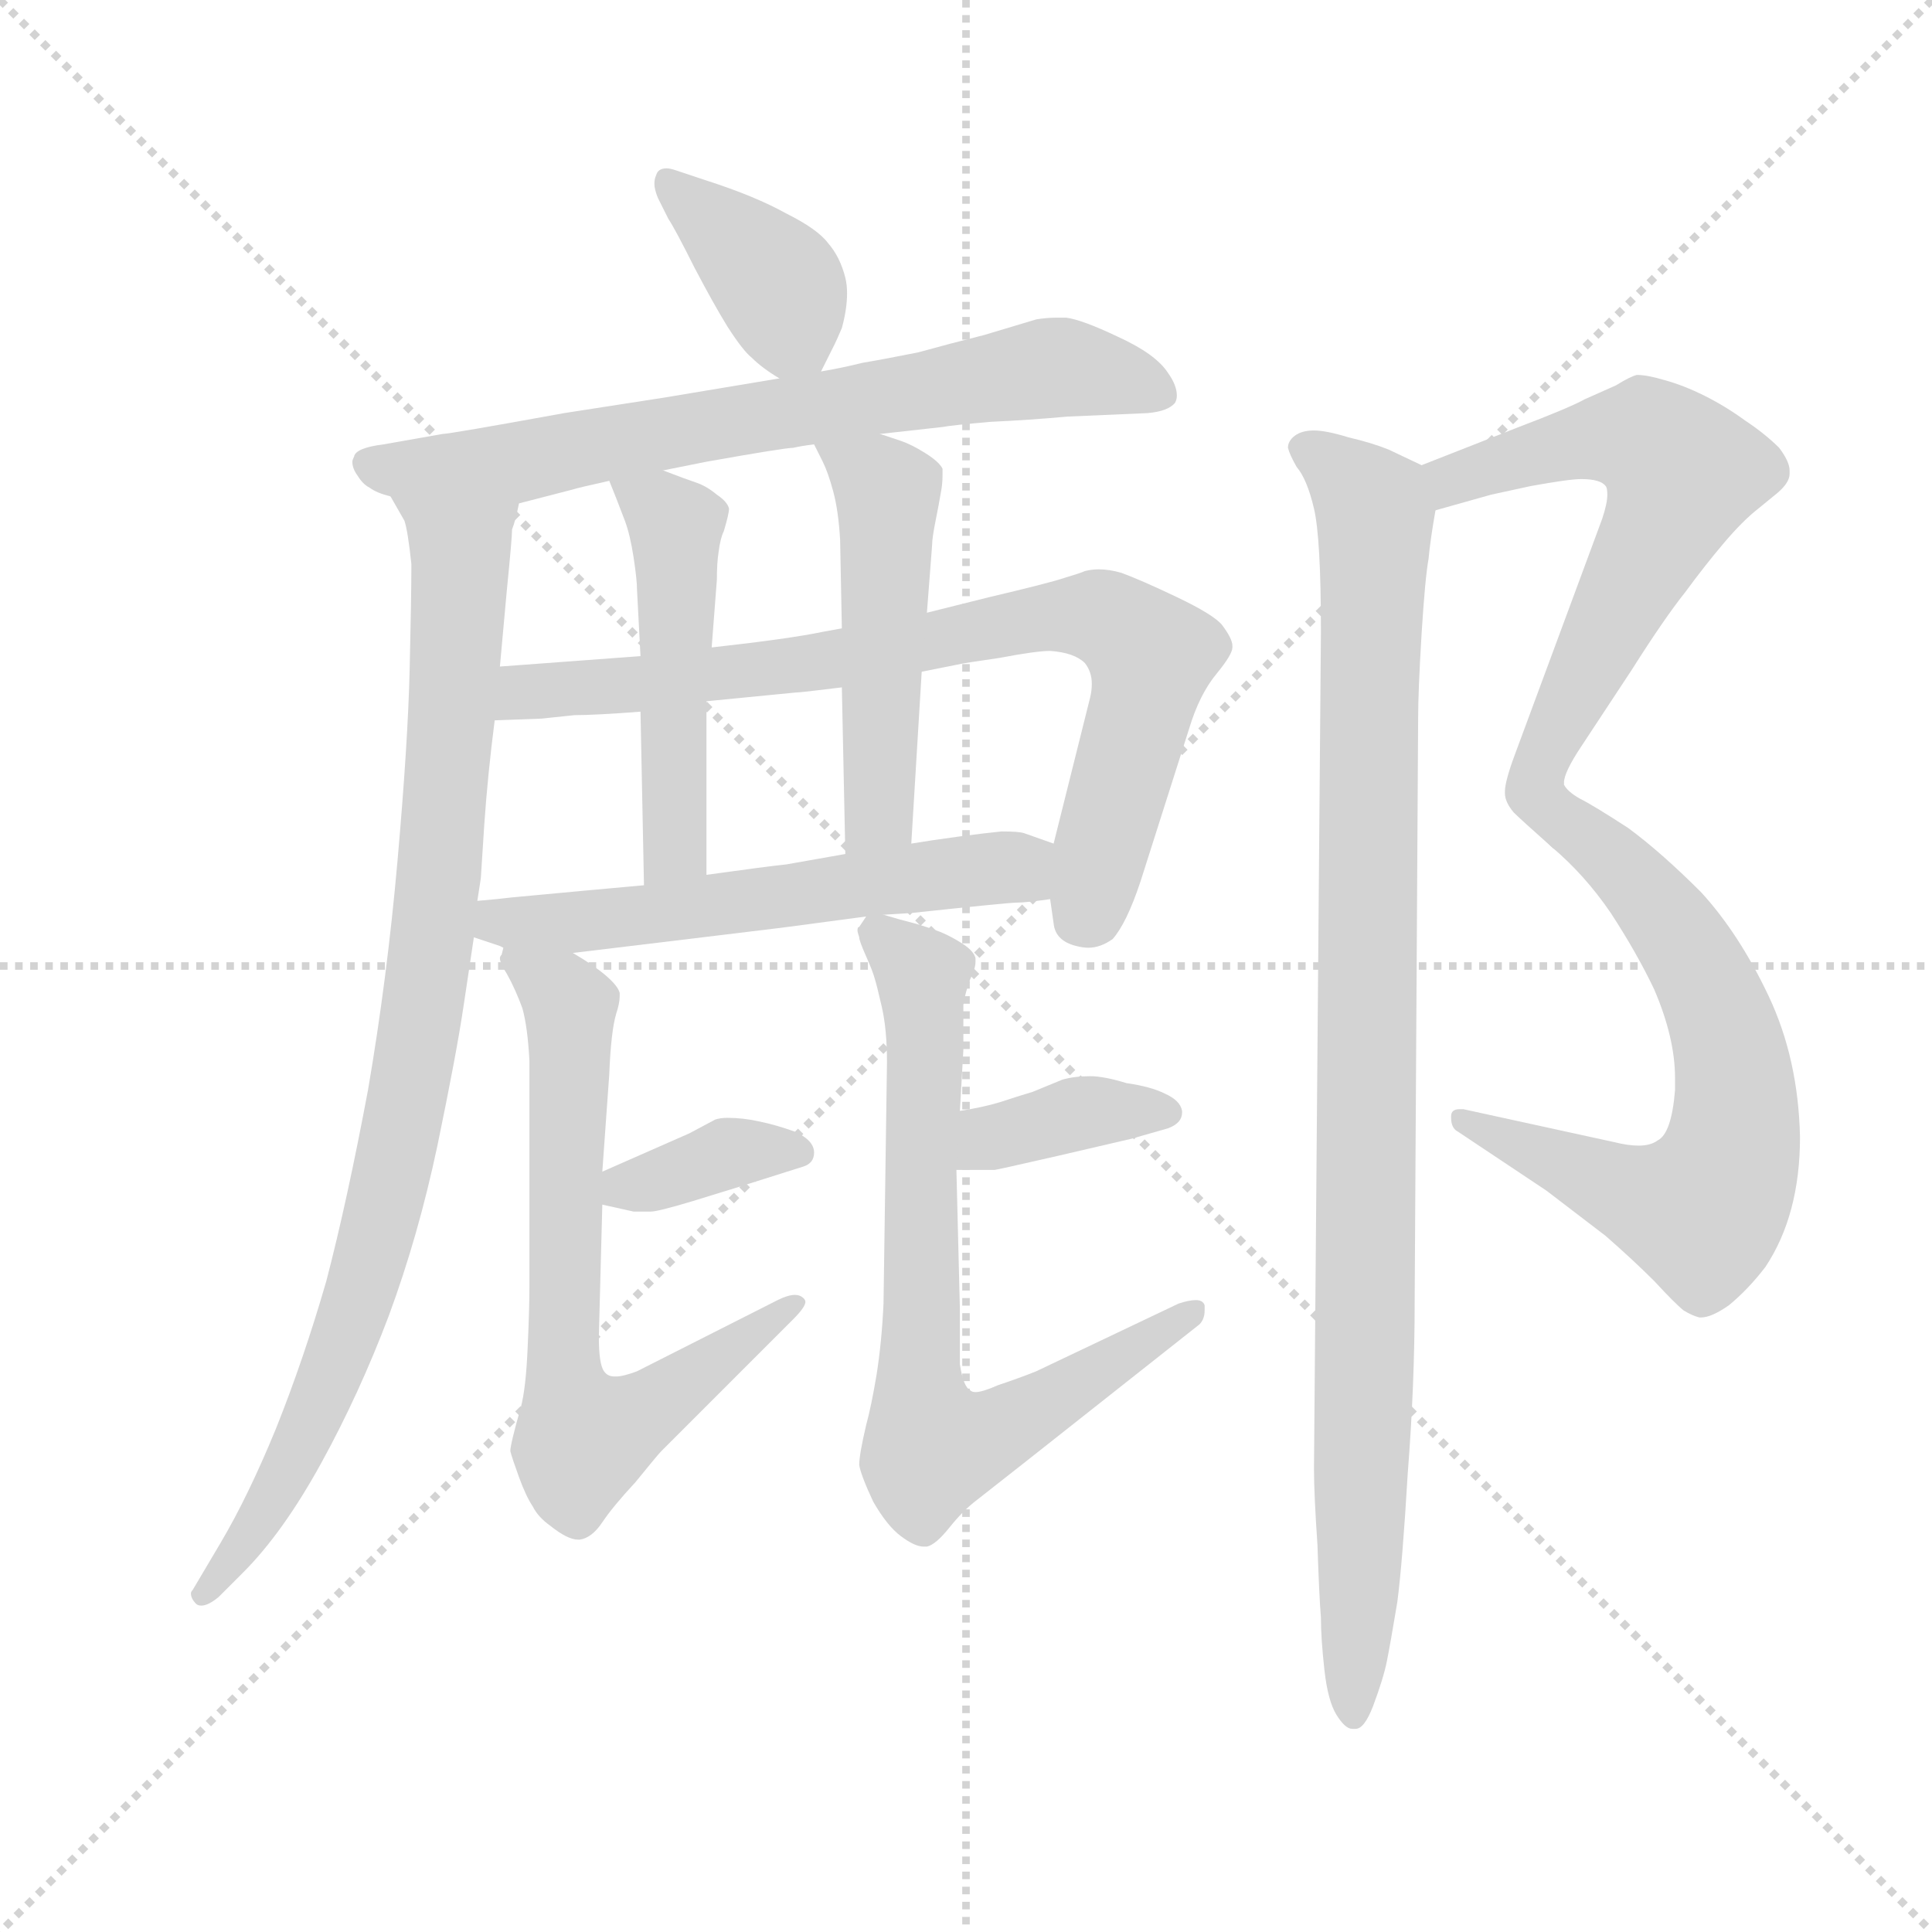 <svg version="1.1" viewBox="0 0 1024 1024" xmlns="http://www.w3.org/2000/svg">
  <g stroke="lightgray" stroke-dasharray="1,1" stroke-width="1" transform="scale(4, 4)">
    <line x1="0" y1="0" x2="256" y2="256"></line>
    <line x1="256" y1="0" x2="0" y2="256"></line>
    <line x1="128" y1="0" x2="128" y2="256"></line>
    <line x1="0" y1="128" x2="256" y2="128"></line>
  </g>
  <g transform="scale(0.92, -0.92) translate(60, -830)">
    <style type="text/css">
      
        @keyframes keyframes0 {
          from {
            stroke: blue;
            stroke-dashoffset: 387;
            stroke-width: 128;
          }
          56% {
            animation-timing-function: step-end;
            stroke: blue;
            stroke-dashoffset: 0;
            stroke-width: 128;
          }
          to {
            stroke: black;
            stroke-width: 1024;
          }
        }
        #make-me-a-hanzi-animation-0 {
          animation: keyframes0 0.565s both;
          animation-delay: 0s;
          animation-timing-function: linear;
        }
      
        @keyframes keyframes1 {
          from {
            stroke: blue;
            stroke-dashoffset: 721;
            stroke-width: 128;
          }
          70% {
            animation-timing-function: step-end;
            stroke: blue;
            stroke-dashoffset: 0;
            stroke-width: 128;
          }
          to {
            stroke: black;
            stroke-width: 1024;
          }
        }
        #make-me-a-hanzi-animation-1 {
          animation: keyframes1 0.837s both;
          animation-delay: 0.565s;
          animation-timing-function: linear;
        }
      
        @keyframes keyframes2 {
          from {
            stroke: blue;
            stroke-dashoffset: 933;
            stroke-width: 128;
          }
          75% {
            animation-timing-function: step-end;
            stroke: blue;
            stroke-dashoffset: 0;
            stroke-width: 128;
          }
          to {
            stroke: black;
            stroke-width: 1024;
          }
        }
        #make-me-a-hanzi-animation-2 {
          animation: keyframes2 1.009s both;
          animation-delay: 1.402s;
          animation-timing-function: linear;
        }
      
        @keyframes keyframes3 {
          from {
            stroke: blue;
            stroke-dashoffset: 799;
            stroke-width: 128;
          }
          72% {
            animation-timing-function: step-end;
            stroke: blue;
            stroke-dashoffset: 0;
            stroke-width: 128;
          }
          to {
            stroke: black;
            stroke-width: 1024;
          }
        }
        #make-me-a-hanzi-animation-3 {
          animation: keyframes3 0.9s both;
          animation-delay: 2.411s;
          animation-timing-function: linear;
        }
      
        @keyframes keyframes4 {
          from {
            stroke: blue;
            stroke-dashoffset: 497;
            stroke-width: 128;
          }
          62% {
            animation-timing-function: step-end;
            stroke: blue;
            stroke-dashoffset: 0;
            stroke-width: 128;
          }
          to {
            stroke: black;
            stroke-width: 1024;
          }
        }
        #make-me-a-hanzi-animation-4 {
          animation: keyframes4 0.654s both;
          animation-delay: 3.311s;
          animation-timing-function: linear;
        }
      
        @keyframes keyframes5 {
          from {
            stroke: blue;
            stroke-dashoffset: 505;
            stroke-width: 128;
          }
          62% {
            animation-timing-function: step-end;
            stroke: blue;
            stroke-dashoffset: 0;
            stroke-width: 128;
          }
          to {
            stroke: black;
            stroke-width: 1024;
          }
        }
        #make-me-a-hanzi-animation-5 {
          animation: keyframes5 0.661s both;
          animation-delay: 3.966s;
          animation-timing-function: linear;
        }
      
        @keyframes keyframes6 {
          from {
            stroke: blue;
            stroke-dashoffset: 581;
            stroke-width: 128;
          }
          65% {
            animation-timing-function: step-end;
            stroke: blue;
            stroke-dashoffset: 0;
            stroke-width: 128;
          }
          to {
            stroke: black;
            stroke-width: 1024;
          }
        }
        #make-me-a-hanzi-animation-6 {
          animation: keyframes6 0.723s both;
          animation-delay: 4.627s;
          animation-timing-function: linear;
        }
      
        @keyframes keyframes7 {
          from {
            stroke: blue;
            stroke-dashoffset: 367;
            stroke-width: 128;
          }
          54% {
            animation-timing-function: step-end;
            stroke: blue;
            stroke-dashoffset: 0;
            stroke-width: 128;
          }
          to {
            stroke: black;
            stroke-width: 1024;
          }
        }
        #make-me-a-hanzi-animation-7 {
          animation: keyframes7 0.549s both;
          animation-delay: 5.349s;
          animation-timing-function: linear;
        }
      
        @keyframes keyframes8 {
          from {
            stroke: blue;
            stroke-dashoffset: 695;
            stroke-width: 128;
          }
          69% {
            animation-timing-function: step-end;
            stroke: blue;
            stroke-dashoffset: 0;
            stroke-width: 128;
          }
          to {
            stroke: black;
            stroke-width: 1024;
          }
        }
        #make-me-a-hanzi-animation-8 {
          animation: keyframes8 0.816s both;
          animation-delay: 5.898s;
          animation-timing-function: linear;
        }
      
        @keyframes keyframes9 {
          from {
            stroke: blue;
            stroke-dashoffset: 377;
            stroke-width: 128;
          }
          55% {
            animation-timing-function: step-end;
            stroke: blue;
            stroke-dashoffset: 0;
            stroke-width: 128;
          }
          to {
            stroke: black;
            stroke-width: 1024;
          }
        }
        #make-me-a-hanzi-animation-9 {
          animation: keyframes9 0.557s both;
          animation-delay: 6.714s;
          animation-timing-function: linear;
        }
      
        @keyframes keyframes10 {
          from {
            stroke: blue;
            stroke-dashoffset: 745;
            stroke-width: 128;
          }
          71% {
            animation-timing-function: step-end;
            stroke: blue;
            stroke-dashoffset: 0;
            stroke-width: 128;
          }
          to {
            stroke: black;
            stroke-width: 1024;
          }
        }
        #make-me-a-hanzi-animation-10 {
          animation: keyframes10 0.856s both;
          animation-delay: 7.271s;
          animation-timing-function: linear;
        }
      
        @keyframes keyframes11 {
          from {
            stroke: blue;
            stroke-dashoffset: 637;
            stroke-width: 128;
          }
          67% {
            animation-timing-function: step-end;
            stroke: blue;
            stroke-dashoffset: 0;
            stroke-width: 128;
          }
          to {
            stroke: black;
            stroke-width: 1024;
          }
        }
        #make-me-a-hanzi-animation-11 {
          animation: keyframes11 0.768s both;
          animation-delay: 8.127s;
          animation-timing-function: linear;
        }
      
        @keyframes keyframes12 {
          from {
            stroke: blue;
            stroke-dashoffset: 680;
            stroke-width: 128;
          }
          69% {
            animation-timing-function: step-end;
            stroke: blue;
            stroke-dashoffset: 0;
            stroke-width: 128;
          }
          to {
            stroke: black;
            stroke-width: 1024;
          }
        }
        #make-me-a-hanzi-animation-12 {
          animation: keyframes12 0.803s both;
          animation-delay: 8.895s;
          animation-timing-function: linear;
        }
      
        @keyframes keyframes13 {
          from {
            stroke: blue;
            stroke-dashoffset: 1003;
            stroke-width: 128;
          }
          77% {
            animation-timing-function: step-end;
            stroke: blue;
            stroke-dashoffset: 0;
            stroke-width: 128;
          }
          to {
            stroke: black;
            stroke-width: 1024;
          }
        }
        #make-me-a-hanzi-animation-13 {
          animation: keyframes13 1.066s both;
          animation-delay: 9.699s;
          animation-timing-function: linear;
        }
      
    </style>
    
      <path d="M 413 616 L 421 632 Q 422 634 425 641 Q 428 652 428 661 Q 428 666 427 670 Q 424 682 417 690 Q 411 698 393 707 Q 375 717 347 726 L 329 732 Q 326 733 324 733 Q 319 733 318 729 Q 317 727 317 724 Q 317 721 319 716 L 325 704 Q 329 698 340 676 Q 351 655 359 642 Q 368 628 373 624 Q 379 618 389 612 C 406 601 406 601 413 616 Z" fill="lightgray"></path>
    
      <path d="M 447 580 L 483 584 Q 488 585 511 587 Q 533 588 555 590 L 601 592 Q 613 593 617 598 Q 618 600 618 602 Q 618 608 613 615 Q 606 626 584 636 Q 563 646 554 647 L 549 647 Q 543 647 537 646 L 507 637 Q 487 632 469 627 Q 449 623 437 621 Q 425 618 413 616 L 389 612 L 323 601 L 265 592 Q 199 580 195 580 L 161 574 Q 145 572 144 567 Q 143 565 143 564 Q 143 560 146 556 Q 149 551 153 549 Q 157 546 165 544 L 239 540 L 270 548 Q 273 549 291 553 L 322 559 L 347 564 Q 392 572 397 572 Q 401 573 409 574 L 447 580 Z" fill="lightgray"></path>
    
      <path d="M 165 544 L 173 530 Q 175 524 177 505 Q 177 486 176 444 Q 175 402 169 334 Q 163 266 152 202 Q 140 138 128 92 Q 115 47 99 7 Q 83 -32 67 -59 L 51 -86 Q 50 -87 50 -88 Q 50 -91 53 -94 Q 54 -95 56 -95 Q 60 -95 66 -90 L 80 -76 Q 103 -53 125 -13 Q 147 27 164 72 Q 181 118 192 170 Q 203 223 207 250 L 213 290 L 215 311 L 217 324 Q 217 325 219 355 Q 221 384 225 415 L 228 446 L 232 490 Q 235 520 235 525 Q 237 530 239 540 C 245 569 152 571 165 544 Z" fill="lightgray"></path>
    
      <path d="M 545 312 L 547 298 Q 548 288 560 285 Q 564 284 567 284 Q 574 284 581 289 Q 589 298 597 322 L 625 410 Q 631 430 641 442 Q 650 453 650 457 L 650 458 Q 650 462 644 470 Q 639 476 618 486 Q 597 496 586 500 Q 579 502 573 502 Q 569 502 565 501 Q 563 500 553 497 Q 544 494 510 486 L 474 477 L 425 468 L 414 466 Q 395 462 350 457 L 309 452 L 228 446 C 198 444 195 414 225 415 L 252 416 L 271 418 Q 283 418 309 420 L 347 426 L 398 431 Q 401 431 425 434 L 471 443 L 491 447 Q 495 448 516 451 Q 537 455 545 455 Q 559 454 565 448 Q 569 443 569 436 Q 569 432 568 428 L 547 344 L 545 312 Z" fill="lightgray"></path>
    
      <path d="M 347 326 L 347 426 L 350 457 L 353 496 Q 353 506 354 512 Q 355 520 357 524 Q 360 534 360 537 Q 359 541 353 545 Q 347 550 341 552 Q 335 554 322 559 C 294 570 283 574 291 553 L 295 543 L 300 530 Q 303 522 305 509 Q 307 496 307 490 L 309 452 L 309 420 L 311 320 C 312 290 347 296 347 326 Z" fill="lightgray"></path>
    
      <path d="M 474 477 L 477 516 Q 477 520 479 530 Q 481 540 482 546 Q 483 551 483 556 L 483 560 Q 481 564 473 569 Q 465 574 459 576 L 447 580 C 419 589 398 596 409 574 L 414 564 Q 417 558 420 547 Q 423 536 424 519 L 425 468 L 425 434 L 427 338 C 428 308 463 314 465 344 L 471 443 L 474 477 Z" fill="lightgray"></path>
    
      <path d="M 213 290 L 228 285 L 230 284 L 270 281 L 295 284 L 353 291 Q 395 296 409 298 L 439 302 L 449 303 L 465 304 Q 521 310 526 310 Q 531 310 545 312 C 575 316 575 334 547 344 L 530 350 Q 527 351 517 351 Q 507 350 492 348 Q 477 346 465 344 L 427 338 L 393 332 Q 383 331 347 326 L 311 320 L 278 317 L 235 313 Q 227 312 215 311 C 185 308 185 299 213 290 Z" fill="lightgray"></path>
    
      <path d="M 287 136 L 305 132 L 315 132 Q 319 132 339 138 L 365 146 L 403 158 Q 409 160 409 166 Q 409 173 398 178 Q 387 182 377 184 Q 368 186 359 186 Q 355 186 352 185 L 337 177 L 287 155 C 260 143 258 142 287 136 Z" fill="lightgray"></path>
    
      <path d="M 230 284 L 229 280 Q 228 279 228 278 Q 228 275 232 269 Q 237 260 241 249 Q 244 238 245 219 L 245 88 Q 245 76 244 54 Q 243 30 240 19 Q 234 -2 234 -6 Q 235 -10 239 -21 Q 243 -32 247 -38 Q 250 -44 257 -49 Q 267 -57 273 -57 L 274 -57 Q 281 -56 287 -47 Q 293 -38 306 -24 Q 319 -8 321 -6 L 397 70 Q 404 77 404 80 Q 404 81 403 82 Q 401 84 398 84 Q 394 84 388 81 L 307 40 Q 299 37 295 37 L 294 37 Q 290 37 288 40 Q 285 44 285 60 L 287 136 L 287 155 L 291 211 Q 292 236 295 246 Q 297 252 297 256 L 297 258 Q 296 262 289 268 Q 282 274 270 281 C 245 297 228 308 230 284 Z" fill="lightgray"></path>
    
      <path d="M 491 156 L 513 156 Q 514 156 549 164 L 592 174 L 613 180 Q 621 183 621 189 L 621 190 Q 620 196 611 200 Q 603 204 589 206 Q 576 210 568 210 Q 559 210 552 208 L 535 201 Q 525 198 516 195 Q 506 192 493 190 C 463 185 461 156 491 156 Z" fill="lightgray"></path>
    
      <path d="M 439 302 L 435 296 Q 434 296 434 294 Q 434 293 435 290 Q 435 288 439 279 Q 443 270 444 266 Q 445 263 448 250 Q 451 237 451 218 L 449 79 Q 448 57 445 38 Q 442 20 439 9 Q 435 -8 435 -14 Q 436 -20 443 -35 Q 451 -49 459 -55 Q 467 -61 472 -61 L 474 -61 Q 479 -60 487 -50 Q 495 -40 503 -34 L 531 -12 L 631 67 Q 634 70 634 75 L 634 78 Q 633 81 629 81 Q 625 81 619 79 L 537 40 Q 527 36 515 32 Q 506 28 502 28 Q 500 28 499 29 Q 495 31 493 44 L 493 76 L 491 156 L 493 190 L 495 225 L 495 251 Q 496 258 499 266 Q 502 272 502 276 L 502 278 Q 501 282 495 286 Q 489 290 482 293 Q 474 296 467 298 Q 459 300 449 303 C 440 306 440 306 439 302 Z" fill="lightgray"></path>
    
      <path d="M 767 536 L 799 545 L 822 550 Q 844 554 851 554 Q 862 554 865 550 Q 866 549 866 545 Q 866 540 863 531 L 813 396 Q 807 380 807 374 L 807 373 Q 807 368 812 362 Q 816 358 834 342 C 839 337 831 351 841 379 Q 841 385 851 400 L 880 444 Q 899 474 911 489 Q 922 504 933 517 Q 944 530 953 537 L 964 546 Q 971 552 971 557 L 971 559 Q 971 564 965 572 Q 957 580 945 588 Q 934 596 922 602 Q 910 608 899 611 Q 889 614 883 614 Q 879 613 871 608 L 853 600 Q 844 595 815 584 L 759 562 C 731 551 738 528 767 536 Z" fill="lightgray"></path>
    
      <path d="M 834 342 Q 853 326 868 304 Q 883 281 893 260 Q 905 232 905 209 L 905 202 Q 903 177 895 173 Q 891 170 884 170 Q 878 170 870 172 L 783 191 L 781 191 Q 776 191 776 187 L 776 186 Q 776 180 780 178 L 831 144 L 865 118 Q 881 104 893 92 Q 905 79 910 75 Q 915 72 919 71 L 920 71 Q 926 71 936 78 Q 947 87 957 100 Q 977 130 977 175 Q 976 220 959 256 Q 942 292 920 316 Q 897 339 878 353 Q 858 366 850 370 Q 843 374 841 378 L 841 379 C 819 400 812 362 834 342 Z" fill="lightgray"></path>
    
      <path d="M 759 562 L 740 571 Q 730 575 717 578 Q 704 582 697 582 Q 690 582 686 579 Q 682 576 682 572 Q 683 568 687 561 Q 693 554 697 537 Q 701 520 701 466 L 697 -16 Q 697 -31 699 -60 Q 700 -90 701 -102 Q 701 -114 703 -132 Q 705 -150 710 -158 Q 715 -166 719 -166 L 721 -166 Q 726 -166 731 -153 Q 737 -137 739 -127 Q 741 -117 745 -93 Q 748 -70 751 -19 Q 755 32 755 80 L 757 416 Q 757 432 759 465 Q 761 497 763 508 Q 764 519 767 536 C 770 557 770 557 759 562 Z" fill="lightgray"></path>
    
    
      <clipPath id="make-me-a-hanzi-clip-0">
        <path d="M 413 616 L 421 632 Q 422 634 425 641 Q 428 652 428 661 Q 428 666 427 670 Q 424 682 417 690 Q 411 698 393 707 Q 375 717 347 726 L 329 732 Q 326 733 324 733 Q 319 733 318 729 Q 317 727 317 724 Q 317 721 319 716 L 325 704 Q 329 698 340 676 Q 351 655 359 642 Q 368 628 373 624 Q 379 618 389 612 C 406 601 406 601 413 616 Z"></path>
      </clipPath>
      <path clip-path="url(#make-me-a-hanzi-clip-0)" d="M 325 725 L 388 667 L 405 625" fill="none" id="make-me-a-hanzi-animation-0" stroke-dasharray="259 518" stroke-linecap="round"></path>
    
      <clipPath id="make-me-a-hanzi-clip-1">
        <path d="M 447 580 L 483 584 Q 488 585 511 587 Q 533 588 555 590 L 601 592 Q 613 593 617 598 Q 618 600 618 602 Q 618 608 613 615 Q 606 626 584 636 Q 563 646 554 647 L 549 647 Q 543 647 537 646 L 507 637 Q 487 632 469 627 Q 449 623 437 621 Q 425 618 413 616 L 389 612 L 323 601 L 265 592 Q 199 580 195 580 L 161 574 Q 145 572 144 567 Q 143 565 143 564 Q 143 560 146 556 Q 149 551 153 549 Q 157 546 165 544 L 239 540 L 270 548 Q 273 549 291 553 L 322 559 L 347 564 Q 392 572 397 572 Q 401 573 409 574 L 447 580 Z"></path>
      </clipPath>
      <path clip-path="url(#make-me-a-hanzi-clip-1)" d="M 152 563 L 233 563 L 545 618 L 581 614 L 610 602" fill="none" id="make-me-a-hanzi-animation-1" stroke-dasharray="593 1186" stroke-linecap="round"></path>
    
      <clipPath id="make-me-a-hanzi-clip-2">
        <path d="M 165 544 L 173 530 Q 175 524 177 505 Q 177 486 176 444 Q 175 402 169 334 Q 163 266 152 202 Q 140 138 128 92 Q 115 47 99 7 Q 83 -32 67 -59 L 51 -86 Q 50 -87 50 -88 Q 50 -91 53 -94 Q 54 -95 56 -95 Q 60 -95 66 -90 L 80 -76 Q 103 -53 125 -13 Q 147 27 164 72 Q 181 118 192 170 Q 203 223 207 250 L 213 290 L 215 311 L 217 324 Q 217 325 219 355 Q 221 384 225 415 L 228 446 L 232 490 Q 235 520 235 525 Q 237 530 239 540 C 245 569 152 571 165 544 Z"></path>
      </clipPath>
      <path clip-path="url(#make-me-a-hanzi-clip-2)" d="M 172 544 L 205 513 L 195 345 L 178 214 L 156 112 L 127 28 L 93 -42 L 55 -89" fill="none" id="make-me-a-hanzi-animation-2" stroke-dasharray="805 1610" stroke-linecap="round"></path>
    
      <clipPath id="make-me-a-hanzi-clip-3">
        <path d="M 545 312 L 547 298 Q 548 288 560 285 Q 564 284 567 284 Q 574 284 581 289 Q 589 298 597 322 L 625 410 Q 631 430 641 442 Q 650 453 650 457 L 650 458 Q 650 462 644 470 Q 639 476 618 486 Q 597 496 586 500 Q 579 502 573 502 Q 569 502 565 501 Q 563 500 553 497 Q 544 494 510 486 L 474 477 L 425 468 L 414 466 Q 395 462 350 457 L 309 452 L 228 446 C 198 444 195 414 225 415 L 252 416 L 271 418 Q 283 418 309 420 L 347 426 L 398 431 Q 401 431 425 434 L 471 443 L 491 447 Q 495 448 516 451 Q 537 455 545 455 Q 559 454 565 448 Q 569 443 569 436 Q 569 432 568 428 L 547 344 L 545 312 Z"></path>
      </clipPath>
      <path clip-path="url(#make-me-a-hanzi-clip-3)" d="M 231 422 L 249 432 L 414 448 L 542 475 L 575 474 L 603 452 L 562 300" fill="none" id="make-me-a-hanzi-animation-3" stroke-dasharray="671 1342" stroke-linecap="round"></path>
    
      <clipPath id="make-me-a-hanzi-clip-4">
        <path d="M 347 326 L 347 426 L 350 457 L 353 496 Q 353 506 354 512 Q 355 520 357 524 Q 360 534 360 537 Q 359 541 353 545 Q 347 550 341 552 Q 335 554 322 559 C 294 570 283 574 291 553 L 295 543 L 300 530 Q 303 522 305 509 Q 307 496 307 490 L 309 452 L 309 420 L 311 320 C 312 290 347 296 347 326 Z"></path>
      </clipPath>
      <path clip-path="url(#make-me-a-hanzi-clip-4)" d="M 300 551 L 330 524 L 329 347 L 316 327" fill="none" id="make-me-a-hanzi-animation-4" stroke-dasharray="369 738" stroke-linecap="round"></path>
    
      <clipPath id="make-me-a-hanzi-clip-5">
        <path d="M 474 477 L 477 516 Q 477 520 479 530 Q 481 540 482 546 Q 483 551 483 556 L 483 560 Q 481 564 473 569 Q 465 574 459 576 L 447 580 C 419 589 398 596 409 574 L 414 564 Q 417 558 420 547 Q 423 536 424 519 L 425 468 L 425 434 L 427 338 C 428 308 463 314 465 344 L 471 443 L 474 477 Z"></path>
      </clipPath>
      <path clip-path="url(#make-me-a-hanzi-clip-5)" d="M 416 571 L 451 546 L 447 366 L 432 345" fill="none" id="make-me-a-hanzi-animation-5" stroke-dasharray="377 754" stroke-linecap="round"></path>
    
      <clipPath id="make-me-a-hanzi-clip-6">
        <path d="M 213 290 L 228 285 L 230 284 L 270 281 L 295 284 L 353 291 Q 395 296 409 298 L 439 302 L 449 303 L 465 304 Q 521 310 526 310 Q 531 310 545 312 C 575 316 575 334 547 344 L 530 350 Q 527 351 517 351 Q 507 350 492 348 Q 477 346 465 344 L 427 338 L 393 332 Q 383 331 347 326 L 311 320 L 278 317 L 235 313 Q 227 312 215 311 C 185 308 185 299 213 290 Z"></path>
      </clipPath>
      <path clip-path="url(#make-me-a-hanzi-clip-6)" d="M 221 305 L 236 298 L 300 301 L 522 331 L 538 318" fill="none" id="make-me-a-hanzi-animation-6" stroke-dasharray="453 906" stroke-linecap="round"></path>
    
      <clipPath id="make-me-a-hanzi-clip-7">
        <path d="M 287 136 L 305 132 L 315 132 Q 319 132 339 138 L 365 146 L 403 158 Q 409 160 409 166 Q 409 173 398 178 Q 387 182 377 184 Q 368 186 359 186 Q 355 186 352 185 L 337 177 L 287 155 C 260 143 258 142 287 136 Z"></path>
      </clipPath>
      <path clip-path="url(#make-me-a-hanzi-clip-7)" d="M 293 141 L 362 166 L 400 166" fill="none" id="make-me-a-hanzi-animation-7" stroke-dasharray="239 478" stroke-linecap="round"></path>
    
      <clipPath id="make-me-a-hanzi-clip-8">
        <path d="M 230 284 L 229 280 Q 228 279 228 278 Q 228 275 232 269 Q 237 260 241 249 Q 244 238 245 219 L 245 88 Q 245 76 244 54 Q 243 30 240 19 Q 234 -2 234 -6 Q 235 -10 239 -21 Q 243 -32 247 -38 Q 250 -44 257 -49 Q 267 -57 273 -57 L 274 -57 Q 281 -56 287 -47 Q 293 -38 306 -24 Q 319 -8 321 -6 L 397 70 Q 404 77 404 80 Q 404 81 403 82 Q 401 84 398 84 Q 394 84 388 81 L 307 40 Q 299 37 295 37 L 294 37 Q 290 37 288 40 Q 285 44 285 60 L 287 136 L 287 155 L 291 211 Q 292 236 295 246 Q 297 252 297 256 L 297 258 Q 296 262 289 268 Q 282 274 270 281 C 245 297 228 308 230 284 Z"></path>
      </clipPath>
      <path clip-path="url(#make-me-a-hanzi-clip-8)" d="M 236 280 L 263 258 L 268 247 L 264 45 L 276 2 L 310 16 L 399 79" fill="none" id="make-me-a-hanzi-animation-8" stroke-dasharray="567 1134" stroke-linecap="round"></path>
    
      <clipPath id="make-me-a-hanzi-clip-9">
        <path d="M 491 156 L 513 156 Q 514 156 549 164 L 592 174 L 613 180 Q 621 183 621 189 L 621 190 Q 620 196 611 200 Q 603 204 589 206 Q 576 210 568 210 Q 559 210 552 208 L 535 201 Q 525 198 516 195 Q 506 192 493 190 C 463 185 461 156 491 156 Z"></path>
      </clipPath>
      <path clip-path="url(#make-me-a-hanzi-clip-9)" d="M 497 161 L 512 175 L 556 187 L 611 190" fill="none" id="make-me-a-hanzi-animation-9" stroke-dasharray="249 498" stroke-linecap="round"></path>
    
      <clipPath id="make-me-a-hanzi-clip-10">
        <path d="M 439 302 L 435 296 Q 434 296 434 294 Q 434 293 435 290 Q 435 288 439 279 Q 443 270 444 266 Q 445 263 448 250 Q 451 237 451 218 L 449 79 Q 448 57 445 38 Q 442 20 439 9 Q 435 -8 435 -14 Q 436 -20 443 -35 Q 451 -49 459 -55 Q 467 -61 472 -61 L 474 -61 Q 479 -60 487 -50 Q 495 -40 503 -34 L 531 -12 L 631 67 Q 634 70 634 75 L 634 78 Q 633 81 629 81 Q 625 81 619 79 L 537 40 Q 527 36 515 32 Q 506 28 502 28 Q 500 28 499 29 Q 495 31 493 44 L 493 76 L 491 156 L 493 190 L 495 225 L 495 251 Q 496 258 499 266 Q 502 272 502 276 L 502 278 Q 501 282 495 286 Q 489 290 482 293 Q 474 296 467 298 Q 459 300 449 303 C 440 306 440 306 439 302 Z"></path>
      </clipPath>
      <path clip-path="url(#make-me-a-hanzi-clip-10)" d="M 439 293 L 450 289 L 472 265 L 469 25 L 477 -4 L 524 10 L 630 77" fill="none" id="make-me-a-hanzi-animation-10" stroke-dasharray="617 1234" stroke-linecap="round"></path>
    
      <clipPath id="make-me-a-hanzi-clip-11">
        <path d="M 767 536 L 799 545 L 822 550 Q 844 554 851 554 Q 862 554 865 550 Q 866 549 866 545 Q 866 540 863 531 L 813 396 Q 807 380 807 374 L 807 373 Q 807 368 812 362 Q 816 358 834 342 C 839 337 831 351 841 379 Q 841 385 851 400 L 880 444 Q 899 474 911 489 Q 922 504 933 517 Q 944 530 953 537 L 964 546 Q 971 552 971 557 L 971 559 Q 971 564 965 572 Q 957 580 945 588 Q 934 596 922 602 Q 910 608 899 611 Q 889 614 883 614 Q 879 613 871 608 L 853 600 Q 844 595 815 584 L 759 562 C 731 551 738 528 767 536 Z"></path>
      </clipPath>
      <path clip-path="url(#make-me-a-hanzi-clip-11)" d="M 770 544 L 785 557 L 859 577 L 888 577 L 909 556 L 830 398 L 824 374 L 828 350" fill="none" id="make-me-a-hanzi-animation-11" stroke-dasharray="509 1018" stroke-linecap="round"></path>
    
      <clipPath id="make-me-a-hanzi-clip-12">
        <path d="M 834 342 Q 853 326 868 304 Q 883 281 893 260 Q 905 232 905 209 L 905 202 Q 903 177 895 173 Q 891 170 884 170 Q 878 170 870 172 L 783 191 L 781 191 Q 776 191 776 187 L 776 186 Q 776 180 780 178 L 831 144 L 865 118 Q 881 104 893 92 Q 905 79 910 75 Q 915 72 919 71 L 920 71 Q 926 71 936 78 Q 947 87 957 100 Q 977 130 977 175 Q 976 220 959 256 Q 942 292 920 316 Q 897 339 878 353 Q 858 366 850 370 Q 843 374 841 378 L 841 379 C 819 400 812 362 834 342 Z"></path>
      </clipPath>
      <path clip-path="url(#make-me-a-hanzi-clip-12)" d="M 843 372 L 853 348 L 905 294 L 929 248 L 940 205 L 933 153 L 920 132 L 907 134 L 781 187" fill="none" id="make-me-a-hanzi-animation-12" stroke-dasharray="552 1104" stroke-linecap="round"></path>
    
      <clipPath id="make-me-a-hanzi-clip-13">
        <path d="M 759 562 L 740 571 Q 730 575 717 578 Q 704 582 697 582 Q 690 582 686 579 Q 682 576 682 572 Q 683 568 687 561 Q 693 554 697 537 Q 701 520 701 466 L 697 -16 Q 697 -31 699 -60 Q 700 -90 701 -102 Q 701 -114 703 -132 Q 705 -150 710 -158 Q 715 -166 719 -166 L 721 -166 Q 726 -166 731 -153 Q 737 -137 739 -127 Q 741 -117 745 -93 Q 748 -70 751 -19 Q 755 32 755 80 L 757 416 Q 757 432 759 465 Q 761 497 763 508 Q 764 519 767 536 C 770 557 770 557 759 562 Z"></path>
      </clipPath>
      <path clip-path="url(#make-me-a-hanzi-clip-13)" d="M 693 570 L 707 563 L 733 533 L 720 -159" fill="none" id="make-me-a-hanzi-animation-13" stroke-dasharray="875 1750" stroke-linecap="round"></path>
    
  </g>
</svg>